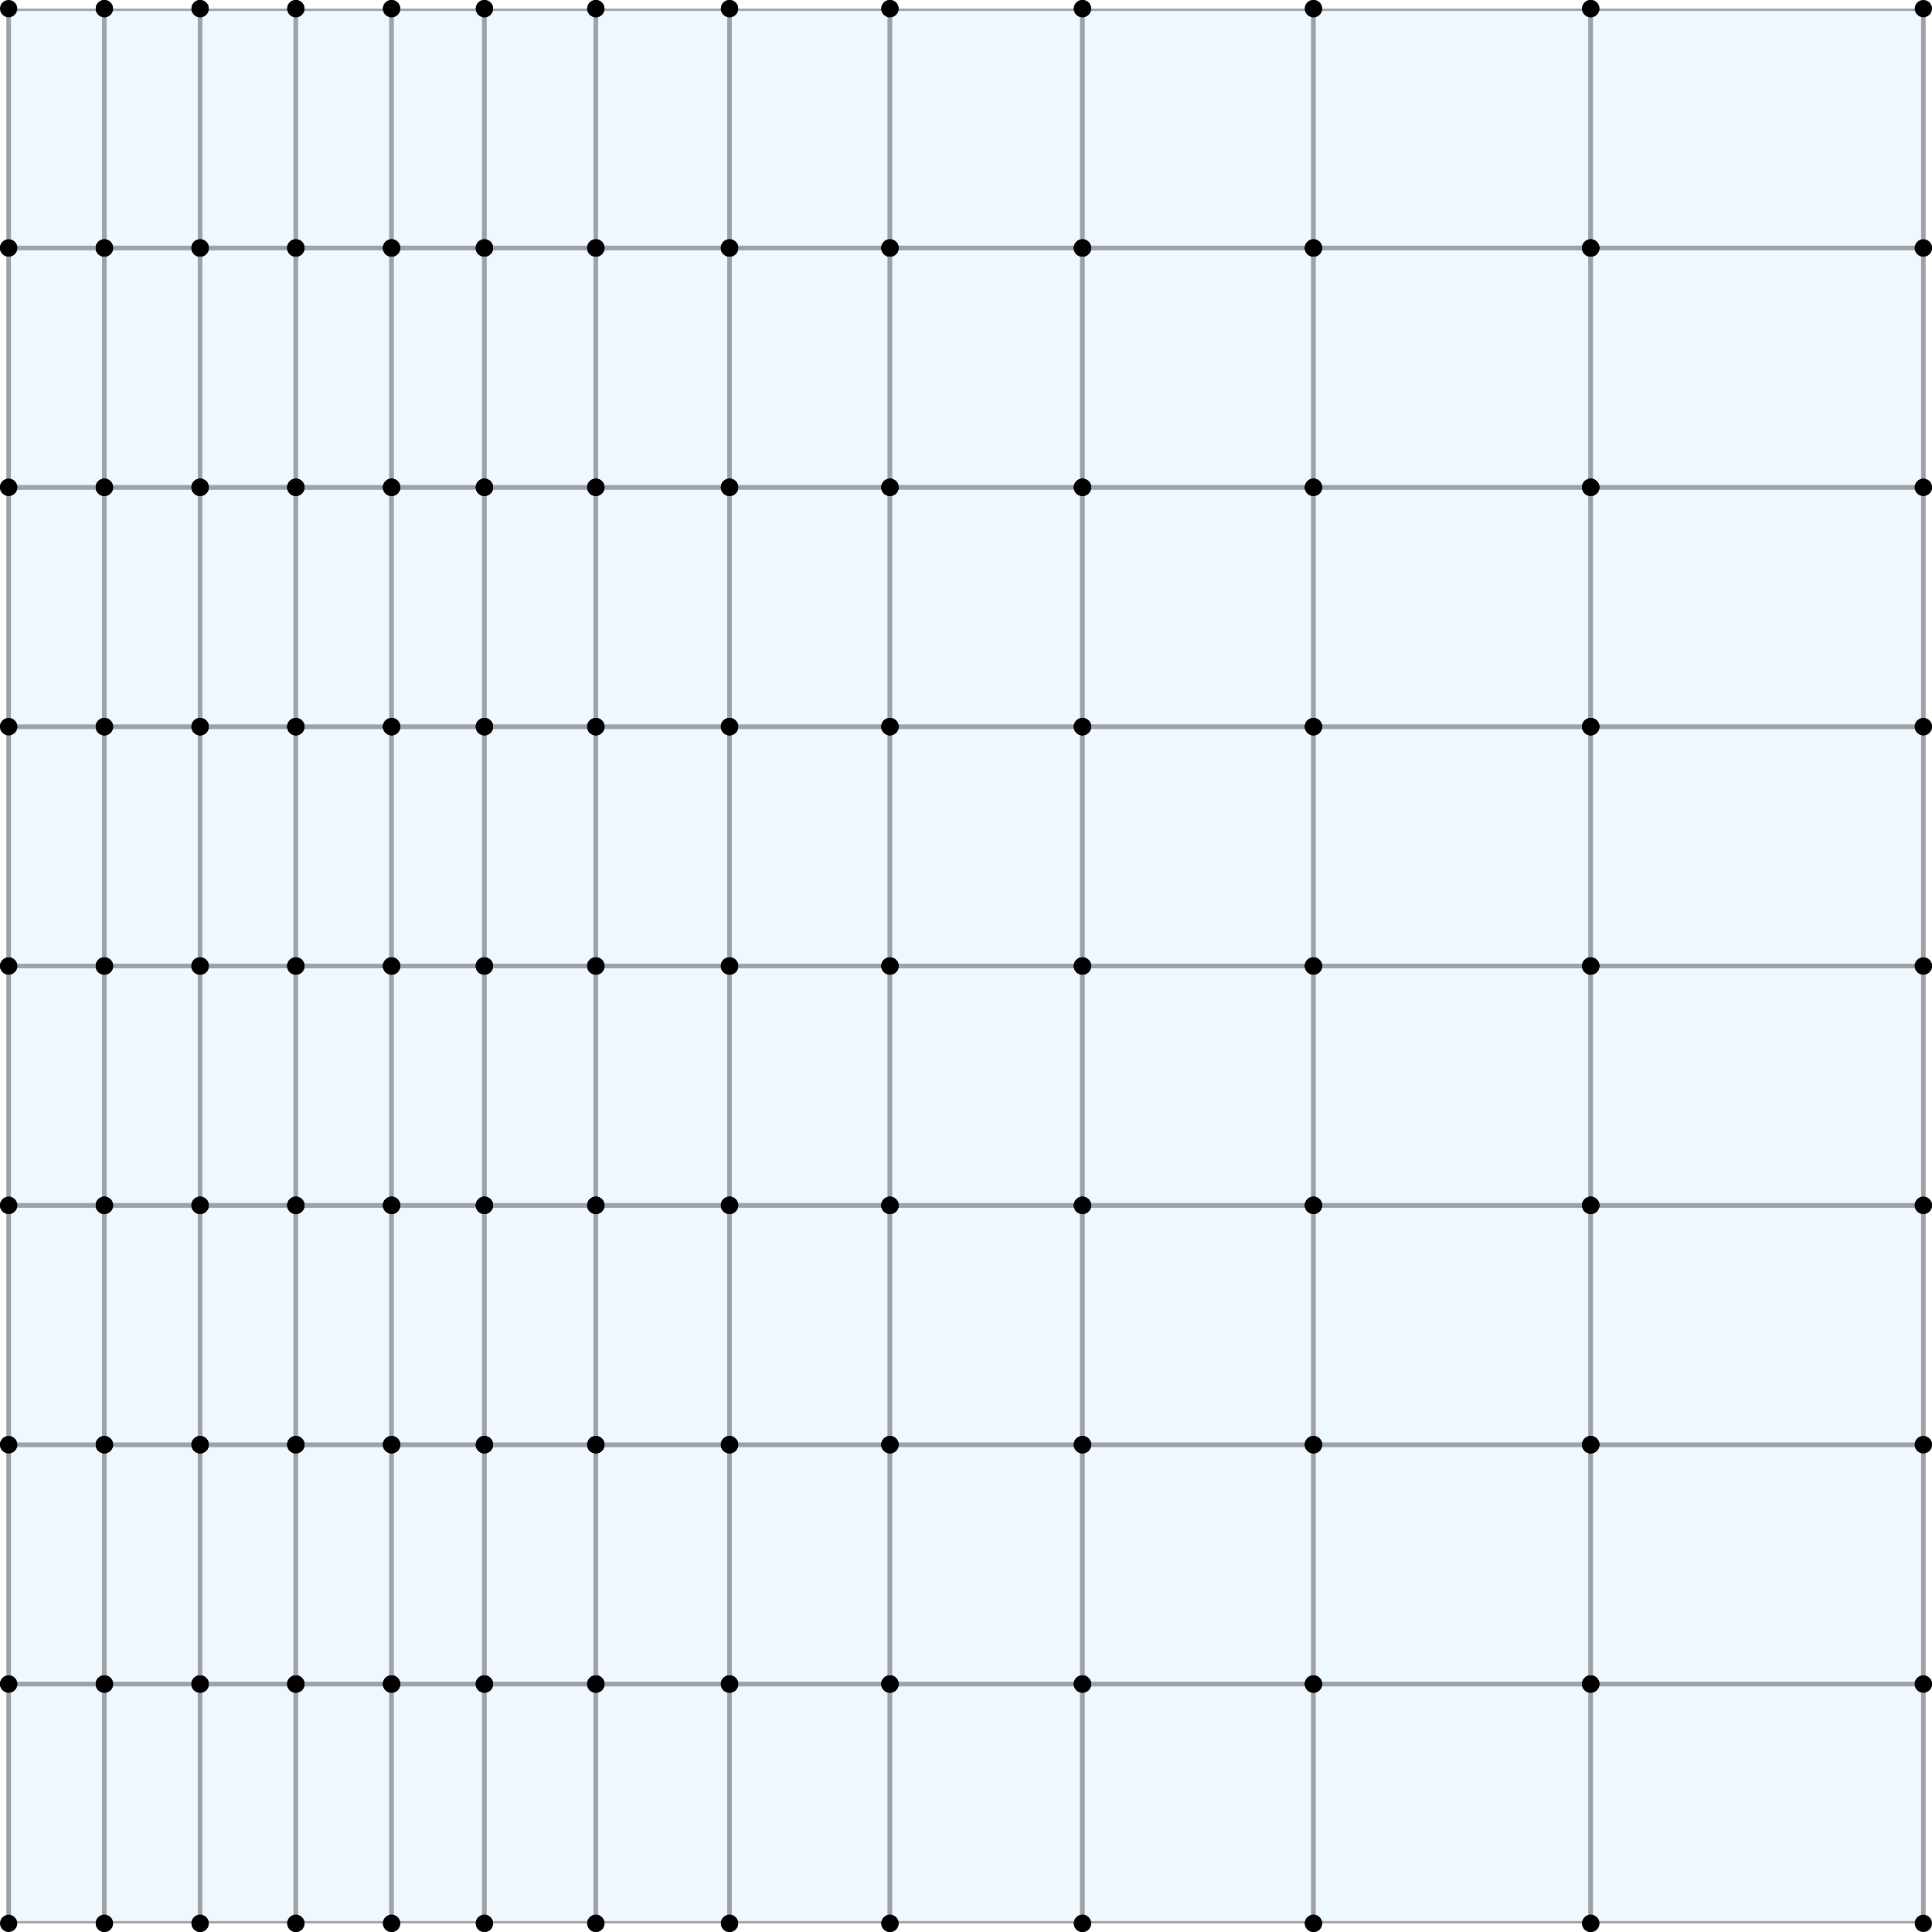 <?xml version="1.0" encoding="utf-8" standalone="no"?>
<!DOCTYPE svg PUBLIC "-//W3C//DTD SVG 1.1//EN"
  "http://www.w3.org/Graphics/SVG/1.1/DTD/svg11.dtd">
<svg xmlns:xlink="http://www.w3.org/1999/xlink" width="167.82pt" height="167.82pt" viewBox="0 0 167.82 167.82" xmlns="http://www.w3.org/2000/svg" version="1.1">
 <defs>
  <style type="text/css">*{stroke-linejoin: round; stroke-linecap: butt}</style>
 </defs>
 <g id="figure_1">
  <g id="patch_1">
   <path d="M 0 167.82 
L 167.82 167.82 
L 167.82 0 
L 0 0 
z
" style="fill: #ffffff"/>
  </g>
  <g id="axes_1">
   <g id="PatchCollection_1">
    <path d="M 0.75 167.07 
L 9.066 167.07 
L 9.066 146.28 
L 0.75 146.28 
L 0.75 167.07 
" clip-path="url(#pbbe1226eb7)" style="fill: #f0f8ff; stroke: #9ea2a6; stroke-width: 0.4"/>
    <path d="M 9.066 167.07 
L 17.382 167.07 
L 17.382 146.28 
L 9.066 146.28 
L 9.066 167.07 
" clip-path="url(#pbbe1226eb7)" style="fill: #f0f8ff; stroke: #9ea2a6; stroke-width: 0.4"/>
    <path d="M 17.382 167.07 
L 25.698 167.07 
L 25.698 146.28 
L 17.382 146.28 
L 17.382 167.07 
" clip-path="url(#pbbe1226eb7)" style="fill: #f0f8ff; stroke: #9ea2a6; stroke-width: 0.4"/>
    <path d="M 25.698 167.07 
L 34.014 167.07 
L 34.014 146.28 
L 25.698 146.28 
L 25.698 167.07 
" clip-path="url(#pbbe1226eb7)" style="fill: #f0f8ff; stroke: #9ea2a6; stroke-width: 0.4"/>
    <path d="M 0.75 146.28 
L 9.066 146.28 
L 9.066 125.49 
L 0.75 125.49 
L 0.75 146.28 
" clip-path="url(#pbbe1226eb7)" style="fill: #f0f8ff; stroke: #9ea2a6; stroke-width: 0.4"/>
    <path d="M 9.066 146.28 
L 17.382 146.28 
L 17.382 125.49 
L 9.066 125.49 
L 9.066 146.28 
" clip-path="url(#pbbe1226eb7)" style="fill: #f0f8ff; stroke: #9ea2a6; stroke-width: 0.4"/>
    <path d="M 17.382 146.28 
L 25.698 146.28 
L 25.698 125.49 
L 17.382 125.49 
L 17.382 146.28 
" clip-path="url(#pbbe1226eb7)" style="fill: #f0f8ff; stroke: #9ea2a6; stroke-width: 0.4"/>
    <path d="M 25.698 146.28 
L 34.014 146.28 
L 34.014 125.49 
L 25.698 125.49 
L 25.698 146.28 
" clip-path="url(#pbbe1226eb7)" style="fill: #f0f8ff; stroke: #9ea2a6; stroke-width: 0.4"/>
    <path d="M 0.75 125.49 
L 9.066 125.49 
L 9.066 104.7 
L 0.75 104.7 
L 0.75 125.49 
" clip-path="url(#pbbe1226eb7)" style="fill: #f0f8ff; stroke: #9ea2a6; stroke-width: 0.4"/>
    <path d="M 9.066 125.49 
L 17.382 125.49 
L 17.382 104.7 
L 9.066 104.7 
L 9.066 125.49 
" clip-path="url(#pbbe1226eb7)" style="fill: #f0f8ff; stroke: #9ea2a6; stroke-width: 0.4"/>
    <path d="M 17.382 125.49 
L 25.698 125.49 
L 25.698 104.7 
L 17.382 104.7 
L 17.382 125.49 
" clip-path="url(#pbbe1226eb7)" style="fill: #f0f8ff; stroke: #9ea2a6; stroke-width: 0.4"/>
    <path d="M 25.698 125.49 
L 34.014 125.49 
L 34.014 104.7 
L 25.698 104.7 
L 25.698 125.49 
" clip-path="url(#pbbe1226eb7)" style="fill: #f0f8ff; stroke: #9ea2a6; stroke-width: 0.4"/>
    <path d="M 0.75 104.7 
L 9.066 104.7 
L 9.066 83.91 
L 0.75 83.91 
L 0.75 104.7 
" clip-path="url(#pbbe1226eb7)" style="fill: #f0f8ff; stroke: #9ea2a6; stroke-width: 0.4"/>
    <path d="M 9.066 104.7 
L 17.382 104.7 
L 17.382 83.91 
L 9.066 83.91 
L 9.066 104.7 
" clip-path="url(#pbbe1226eb7)" style="fill: #f0f8ff; stroke: #9ea2a6; stroke-width: 0.4"/>
    <path d="M 17.382 104.7 
L 25.698 104.7 
L 25.698 83.91 
L 17.382 83.91 
L 17.382 104.7 
" clip-path="url(#pbbe1226eb7)" style="fill: #f0f8ff; stroke: #9ea2a6; stroke-width: 0.4"/>
    <path d="M 25.698 104.7 
L 34.014 104.7 
L 34.014 83.91 
L 25.698 83.91 
L 25.698 104.7 
" clip-path="url(#pbbe1226eb7)" style="fill: #f0f8ff; stroke: #9ea2a6; stroke-width: 0.4"/>
    <path d="M 0.75 83.91 
L 9.066 83.91 
L 9.066 63.12 
L 0.75 63.12 
L 0.75 83.91 
" clip-path="url(#pbbe1226eb7)" style="fill: #f0f8ff; stroke: #9ea2a6; stroke-width: 0.4"/>
    <path d="M 9.066 83.91 
L 17.382 83.91 
L 17.382 63.12 
L 9.066 63.12 
L 9.066 83.91 
" clip-path="url(#pbbe1226eb7)" style="fill: #f0f8ff; stroke: #9ea2a6; stroke-width: 0.4"/>
    <path d="M 17.382 83.91 
L 25.698 83.91 
L 25.698 63.12 
L 17.382 63.12 
L 17.382 83.91 
" clip-path="url(#pbbe1226eb7)" style="fill: #f0f8ff; stroke: #9ea2a6; stroke-width: 0.4"/>
    <path d="M 25.698 83.91 
L 34.014 83.91 
L 34.014 63.12 
L 25.698 63.12 
L 25.698 83.91 
" clip-path="url(#pbbe1226eb7)" style="fill: #f0f8ff; stroke: #9ea2a6; stroke-width: 0.4"/>
    <path d="M 0.75 63.12 
L 9.066 63.12 
L 9.066 42.33 
L 0.75 42.33 
L 0.75 63.12 
" clip-path="url(#pbbe1226eb7)" style="fill: #f0f8ff; stroke: #9ea2a6; stroke-width: 0.4"/>
    <path d="M 9.066 63.12 
L 17.382 63.12 
L 17.382 42.33 
L 9.066 42.33 
L 9.066 63.12 
" clip-path="url(#pbbe1226eb7)" style="fill: #f0f8ff; stroke: #9ea2a6; stroke-width: 0.4"/>
    <path d="M 17.382 63.12 
L 25.698 63.12 
L 25.698 42.33 
L 17.382 42.33 
L 17.382 63.12 
" clip-path="url(#pbbe1226eb7)" style="fill: #f0f8ff; stroke: #9ea2a6; stroke-width: 0.4"/>
    <path d="M 25.698 63.12 
L 34.014 63.12 
L 34.014 42.33 
L 25.698 42.33 
L 25.698 63.12 
" clip-path="url(#pbbe1226eb7)" style="fill: #f0f8ff; stroke: #9ea2a6; stroke-width: 0.4"/>
    <path d="M 0.75 42.33 
L 9.066 42.33 
L 9.066 21.54 
L 0.75 21.54 
L 0.75 42.33 
" clip-path="url(#pbbe1226eb7)" style="fill: #f0f8ff; stroke: #9ea2a6; stroke-width: 0.4"/>
    <path d="M 9.066 42.33 
L 17.382 42.33 
L 17.382 21.54 
L 9.066 21.54 
L 9.066 42.33 
" clip-path="url(#pbbe1226eb7)" style="fill: #f0f8ff; stroke: #9ea2a6; stroke-width: 0.4"/>
    <path d="M 17.382 42.33 
L 25.698 42.33 
L 25.698 21.54 
L 17.382 21.54 
L 17.382 42.33 
" clip-path="url(#pbbe1226eb7)" style="fill: #f0f8ff; stroke: #9ea2a6; stroke-width: 0.4"/>
    <path d="M 25.698 42.33 
L 34.014 42.33 
L 34.014 21.54 
L 25.698 21.54 
L 25.698 42.33 
" clip-path="url(#pbbe1226eb7)" style="fill: #f0f8ff; stroke: #9ea2a6; stroke-width: 0.4"/>
    <path d="M 0.75 21.54 
L 9.066 21.54 
L 9.066 0.75 
L 0.75 0.75 
L 0.75 21.54 
" clip-path="url(#pbbe1226eb7)" style="fill: #f0f8ff; stroke: #9ea2a6; stroke-width: 0.4"/>
    <path d="M 9.066 21.54 
L 17.382 21.54 
L 17.382 0.75 
L 9.066 0.75 
L 9.066 21.54 
" clip-path="url(#pbbe1226eb7)" style="fill: #f0f8ff; stroke: #9ea2a6; stroke-width: 0.4"/>
    <path d="M 17.382 21.54 
L 25.698 21.54 
L 25.698 0.75 
L 17.382 0.75 
L 17.382 21.54 
" clip-path="url(#pbbe1226eb7)" style="fill: #f0f8ff; stroke: #9ea2a6; stroke-width: 0.4"/>
    <path d="M 25.698 21.54 
L 34.014 21.54 
L 34.014 0.75 
L 25.698 0.75 
L 25.698 21.54 
" clip-path="url(#pbbe1226eb7)" style="fill: #f0f8ff; stroke: #9ea2a6; stroke-width: 0.4"/>
    <path d="M 34.014 167.07 
L 42.078 167.07 
L 42.078 146.28 
L 34.014 146.28 
L 34.014 167.07 
" clip-path="url(#pbbe1226eb7)" style="fill: #f0f8ff; stroke: #9ea2a6; stroke-width: 0.4"/>
    <path d="M 42.078 167.07 
L 51.756 167.07 
L 51.756 146.28 
L 42.078 146.28 
L 42.078 167.07 
" clip-path="url(#pbbe1226eb7)" style="fill: #f0f8ff; stroke: #9ea2a6; stroke-width: 0.4"/>
    <path d="M 51.756 167.07 
L 63.369 167.07 
L 63.369 146.28 
L 51.756 146.28 
L 51.756 167.07 
" clip-path="url(#pbbe1226eb7)" style="fill: #f0f8ff; stroke: #9ea2a6; stroke-width: 0.4"/>
    <path d="M 63.369 167.07 
L 77.304 167.07 
L 77.304 146.28 
L 63.369 146.28 
L 63.369 167.07 
" clip-path="url(#pbbe1226eb7)" style="fill: #f0f8ff; stroke: #9ea2a6; stroke-width: 0.4"/>
    <path d="M 77.304 167.07 
L 94.026 167.07 
L 94.026 146.28 
L 77.304 146.28 
L 77.304 167.07 
" clip-path="url(#pbbe1226eb7)" style="fill: #f0f8ff; stroke: #9ea2a6; stroke-width: 0.4"/>
    <path d="M 94.026 167.07 
L 114.093 167.07 
L 114.093 146.28 
L 94.026 146.28 
L 94.026 167.07 
" clip-path="url(#pbbe1226eb7)" style="fill: #f0f8ff; stroke: #9ea2a6; stroke-width: 0.4"/>
    <path d="M 114.093 167.07 
L 138.174 167.07 
L 138.174 146.28 
L 114.093 146.28 
L 114.093 167.07 
" clip-path="url(#pbbe1226eb7)" style="fill: #f0f8ff; stroke: #9ea2a6; stroke-width: 0.4"/>
    <path d="M 138.174 167.07 
L 167.07 167.07 
L 167.07 146.28 
L 138.174 146.28 
L 138.174 167.07 
" clip-path="url(#pbbe1226eb7)" style="fill: #f0f8ff; stroke: #9ea2a6; stroke-width: 0.4"/>
    <path d="M 34.014 146.28 
L 42.078 146.28 
L 42.078 125.49 
L 34.014 125.49 
L 34.014 146.28 
" clip-path="url(#pbbe1226eb7)" style="fill: #f0f8ff; stroke: #9ea2a6; stroke-width: 0.4"/>
    <path d="M 42.078 146.28 
L 51.756 146.28 
L 51.756 125.49 
L 42.078 125.49 
L 42.078 146.28 
" clip-path="url(#pbbe1226eb7)" style="fill: #f0f8ff; stroke: #9ea2a6; stroke-width: 0.4"/>
    <path d="M 51.756 146.28 
L 63.369 146.28 
L 63.369 125.49 
L 51.756 125.49 
L 51.756 146.28 
" clip-path="url(#pbbe1226eb7)" style="fill: #f0f8ff; stroke: #9ea2a6; stroke-width: 0.4"/>
    <path d="M 63.369 146.28 
L 77.304 146.28 
L 77.304 125.49 
L 63.369 125.49 
L 63.369 146.28 
" clip-path="url(#pbbe1226eb7)" style="fill: #f0f8ff; stroke: #9ea2a6; stroke-width: 0.4"/>
    <path d="M 77.304 146.28 
L 94.026 146.28 
L 94.026 125.49 
L 77.304 125.49 
L 77.304 146.28 
" clip-path="url(#pbbe1226eb7)" style="fill: #f0f8ff; stroke: #9ea2a6; stroke-width: 0.4"/>
    <path d="M 94.026 146.28 
L 114.093 146.28 
L 114.093 125.49 
L 94.026 125.49 
L 94.026 146.28 
" clip-path="url(#pbbe1226eb7)" style="fill: #f0f8ff; stroke: #9ea2a6; stroke-width: 0.4"/>
    <path d="M 114.093 146.28 
L 138.174 146.28 
L 138.174 125.49 
L 114.093 125.49 
L 114.093 146.28 
" clip-path="url(#pbbe1226eb7)" style="fill: #f0f8ff; stroke: #9ea2a6; stroke-width: 0.4"/>
    <path d="M 138.174 146.28 
L 167.07 146.28 
L 167.07 125.49 
L 138.174 125.49 
L 138.174 146.28 
" clip-path="url(#pbbe1226eb7)" style="fill: #f0f8ff; stroke: #9ea2a6; stroke-width: 0.4"/>
    <path d="M 34.014 125.49 
L 42.078 125.49 
L 42.078 104.7 
L 34.014 104.7 
L 34.014 125.49 
" clip-path="url(#pbbe1226eb7)" style="fill: #f0f8ff; stroke: #9ea2a6; stroke-width: 0.4"/>
    <path d="M 42.078 125.49 
L 51.756 125.49 
L 51.756 104.7 
L 42.078 104.7 
L 42.078 125.49 
" clip-path="url(#pbbe1226eb7)" style="fill: #f0f8ff; stroke: #9ea2a6; stroke-width: 0.4"/>
    <path d="M 51.756 125.49 
L 63.369 125.49 
L 63.369 104.7 
L 51.756 104.7 
L 51.756 125.49 
" clip-path="url(#pbbe1226eb7)" style="fill: #f0f8ff; stroke: #9ea2a6; stroke-width: 0.4"/>
    <path d="M 63.369 125.49 
L 77.304 125.49 
L 77.304 104.7 
L 63.369 104.7 
L 63.369 125.49 
" clip-path="url(#pbbe1226eb7)" style="fill: #f0f8ff; stroke: #9ea2a6; stroke-width: 0.4"/>
    <path d="M 77.304 125.49 
L 94.026 125.49 
L 94.026 104.7 
L 77.304 104.7 
L 77.304 125.49 
" clip-path="url(#pbbe1226eb7)" style="fill: #f0f8ff; stroke: #9ea2a6; stroke-width: 0.4"/>
    <path d="M 94.026 125.49 
L 114.093 125.49 
L 114.093 104.7 
L 94.026 104.7 
L 94.026 125.49 
" clip-path="url(#pbbe1226eb7)" style="fill: #f0f8ff; stroke: #9ea2a6; stroke-width: 0.4"/>
    <path d="M 114.093 125.49 
L 138.174 125.49 
L 138.174 104.7 
L 114.093 104.7 
L 114.093 125.49 
" clip-path="url(#pbbe1226eb7)" style="fill: #f0f8ff; stroke: #9ea2a6; stroke-width: 0.4"/>
    <path d="M 138.174 125.49 
L 167.07 125.49 
L 167.07 104.7 
L 138.174 104.7 
L 138.174 125.49 
" clip-path="url(#pbbe1226eb7)" style="fill: #f0f8ff; stroke: #9ea2a6; stroke-width: 0.4"/>
    <path d="M 34.014 104.7 
L 42.078 104.7 
L 42.078 83.91 
L 34.014 83.91 
L 34.014 104.7 
" clip-path="url(#pbbe1226eb7)" style="fill: #f0f8ff; stroke: #9ea2a6; stroke-width: 0.4"/>
    <path d="M 42.078 104.7 
L 51.756 104.7 
L 51.756 83.91 
L 42.078 83.91 
L 42.078 104.7 
" clip-path="url(#pbbe1226eb7)" style="fill: #f0f8ff; stroke: #9ea2a6; stroke-width: 0.4"/>
    <path d="M 51.756 104.7 
L 63.369 104.7 
L 63.369 83.91 
L 51.756 83.91 
L 51.756 104.7 
" clip-path="url(#pbbe1226eb7)" style="fill: #f0f8ff; stroke: #9ea2a6; stroke-width: 0.4"/>
    <path d="M 63.369 104.7 
L 77.304 104.7 
L 77.304 83.91 
L 63.369 83.91 
L 63.369 104.7 
" clip-path="url(#pbbe1226eb7)" style="fill: #f0f8ff; stroke: #9ea2a6; stroke-width: 0.4"/>
    <path d="M 77.304 104.7 
L 94.026 104.7 
L 94.026 83.91 
L 77.304 83.91 
L 77.304 104.7 
" clip-path="url(#pbbe1226eb7)" style="fill: #f0f8ff; stroke: #9ea2a6; stroke-width: 0.4"/>
    <path d="M 94.026 104.7 
L 114.093 104.7 
L 114.093 83.91 
L 94.026 83.91 
L 94.026 104.7 
" clip-path="url(#pbbe1226eb7)" style="fill: #f0f8ff; stroke: #9ea2a6; stroke-width: 0.4"/>
    <path d="M 114.093 104.7 
L 138.174 104.7 
L 138.174 83.91 
L 114.093 83.91 
L 114.093 104.7 
" clip-path="url(#pbbe1226eb7)" style="fill: #f0f8ff; stroke: #9ea2a6; stroke-width: 0.4"/>
    <path d="M 138.174 104.7 
L 167.07 104.7 
L 167.07 83.91 
L 138.174 83.91 
L 138.174 104.7 
" clip-path="url(#pbbe1226eb7)" style="fill: #f0f8ff; stroke: #9ea2a6; stroke-width: 0.4"/>
    <path d="M 34.014 83.91 
L 42.078 83.91 
L 42.078 63.12 
L 34.014 63.12 
L 34.014 83.91 
" clip-path="url(#pbbe1226eb7)" style="fill: #f0f8ff; stroke: #9ea2a6; stroke-width: 0.4"/>
    <path d="M 42.078 83.91 
L 51.756 83.91 
L 51.756 63.12 
L 42.078 63.12 
L 42.078 83.91 
" clip-path="url(#pbbe1226eb7)" style="fill: #f0f8ff; stroke: #9ea2a6; stroke-width: 0.4"/>
    <path d="M 51.756 83.91 
L 63.369 83.91 
L 63.369 63.12 
L 51.756 63.12 
L 51.756 83.91 
" clip-path="url(#pbbe1226eb7)" style="fill: #f0f8ff; stroke: #9ea2a6; stroke-width: 0.4"/>
    <path d="M 63.369 83.91 
L 77.304 83.91 
L 77.304 63.12 
L 63.369 63.12 
L 63.369 83.91 
" clip-path="url(#pbbe1226eb7)" style="fill: #f0f8ff; stroke: #9ea2a6; stroke-width: 0.4"/>
    <path d="M 77.304 83.91 
L 94.026 83.91 
L 94.026 63.12 
L 77.304 63.12 
L 77.304 83.91 
" clip-path="url(#pbbe1226eb7)" style="fill: #f0f8ff; stroke: #9ea2a6; stroke-width: 0.4"/>
    <path d="M 94.026 83.91 
L 114.093 83.91 
L 114.093 63.12 
L 94.026 63.12 
L 94.026 83.91 
" clip-path="url(#pbbe1226eb7)" style="fill: #f0f8ff; stroke: #9ea2a6; stroke-width: 0.4"/>
    <path d="M 114.093 83.91 
L 138.174 83.91 
L 138.174 63.12 
L 114.093 63.12 
L 114.093 83.91 
" clip-path="url(#pbbe1226eb7)" style="fill: #f0f8ff; stroke: #9ea2a6; stroke-width: 0.4"/>
    <path d="M 138.174 83.91 
L 167.07 83.91 
L 167.07 63.12 
L 138.174 63.12 
L 138.174 83.91 
" clip-path="url(#pbbe1226eb7)" style="fill: #f0f8ff; stroke: #9ea2a6; stroke-width: 0.4"/>
    <path d="M 34.014 63.12 
L 42.078 63.12 
L 42.078 42.33 
L 34.014 42.33 
L 34.014 63.12 
" clip-path="url(#pbbe1226eb7)" style="fill: #f0f8ff; stroke: #9ea2a6; stroke-width: 0.4"/>
    <path d="M 42.078 63.12 
L 51.756 63.12 
L 51.756 42.33 
L 42.078 42.33 
L 42.078 63.12 
" clip-path="url(#pbbe1226eb7)" style="fill: #f0f8ff; stroke: #9ea2a6; stroke-width: 0.4"/>
    <path d="M 51.756 63.12 
L 63.369 63.12 
L 63.369 42.33 
L 51.756 42.33 
L 51.756 63.12 
" clip-path="url(#pbbe1226eb7)" style="fill: #f0f8ff; stroke: #9ea2a6; stroke-width: 0.4"/>
    <path d="M 63.369 63.12 
L 77.304 63.12 
L 77.304 42.33 
L 63.369 42.33 
L 63.369 63.12 
" clip-path="url(#pbbe1226eb7)" style="fill: #f0f8ff; stroke: #9ea2a6; stroke-width: 0.4"/>
    <path d="M 77.304 63.12 
L 94.026 63.12 
L 94.026 42.33 
L 77.304 42.33 
L 77.304 63.12 
" clip-path="url(#pbbe1226eb7)" style="fill: #f0f8ff; stroke: #9ea2a6; stroke-width: 0.4"/>
    <path d="M 94.026 63.12 
L 114.093 63.12 
L 114.093 42.33 
L 94.026 42.33 
L 94.026 63.12 
" clip-path="url(#pbbe1226eb7)" style="fill: #f0f8ff; stroke: #9ea2a6; stroke-width: 0.4"/>
    <path d="M 114.093 63.12 
L 138.174 63.12 
L 138.174 42.33 
L 114.093 42.33 
L 114.093 63.12 
" clip-path="url(#pbbe1226eb7)" style="fill: #f0f8ff; stroke: #9ea2a6; stroke-width: 0.4"/>
    <path d="M 138.174 63.12 
L 167.07 63.12 
L 167.07 42.33 
L 138.174 42.33 
L 138.174 63.12 
" clip-path="url(#pbbe1226eb7)" style="fill: #f0f8ff; stroke: #9ea2a6; stroke-width: 0.4"/>
    <path d="M 34.014 42.33 
L 42.078 42.33 
L 42.078 21.54 
L 34.014 21.54 
L 34.014 42.33 
" clip-path="url(#pbbe1226eb7)" style="fill: #f0f8ff; stroke: #9ea2a6; stroke-width: 0.4"/>
    <path d="M 42.078 42.33 
L 51.756 42.33 
L 51.756 21.54 
L 42.078 21.54 
L 42.078 42.33 
" clip-path="url(#pbbe1226eb7)" style="fill: #f0f8ff; stroke: #9ea2a6; stroke-width: 0.4"/>
    <path d="M 51.756 42.33 
L 63.369 42.33 
L 63.369 21.54 
L 51.756 21.54 
L 51.756 42.33 
" clip-path="url(#pbbe1226eb7)" style="fill: #f0f8ff; stroke: #9ea2a6; stroke-width: 0.4"/>
    <path d="M 63.369 42.33 
L 77.304 42.33 
L 77.304 21.54 
L 63.369 21.54 
L 63.369 42.33 
" clip-path="url(#pbbe1226eb7)" style="fill: #f0f8ff; stroke: #9ea2a6; stroke-width: 0.4"/>
    <path d="M 77.304 42.33 
L 94.026 42.33 
L 94.026 21.54 
L 77.304 21.54 
L 77.304 42.33 
" clip-path="url(#pbbe1226eb7)" style="fill: #f0f8ff; stroke: #9ea2a6; stroke-width: 0.4"/>
    <path d="M 94.026 42.33 
L 114.093 42.33 
L 114.093 21.54 
L 94.026 21.54 
L 94.026 42.33 
" clip-path="url(#pbbe1226eb7)" style="fill: #f0f8ff; stroke: #9ea2a6; stroke-width: 0.4"/>
    <path d="M 114.093 42.33 
L 138.174 42.33 
L 138.174 21.54 
L 114.093 21.54 
L 114.093 42.33 
" clip-path="url(#pbbe1226eb7)" style="fill: #f0f8ff; stroke: #9ea2a6; stroke-width: 0.4"/>
    <path d="M 138.174 42.33 
L 167.07 42.33 
L 167.07 21.54 
L 138.174 21.54 
L 138.174 42.33 
" clip-path="url(#pbbe1226eb7)" style="fill: #f0f8ff; stroke: #9ea2a6; stroke-width: 0.4"/>
    <path d="M 34.014 21.54 
L 42.078 21.54 
L 42.078 0.75 
L 34.014 0.75 
L 34.014 21.54 
" clip-path="url(#pbbe1226eb7)" style="fill: #f0f8ff; stroke: #9ea2a6; stroke-width: 0.4"/>
    <path d="M 42.078 21.54 
L 51.756 21.54 
L 51.756 0.75 
L 42.078 0.75 
L 42.078 21.54 
" clip-path="url(#pbbe1226eb7)" style="fill: #f0f8ff; stroke: #9ea2a6; stroke-width: 0.4"/>
    <path d="M 51.756 21.54 
L 63.369 21.54 
L 63.369 0.75 
L 51.756 0.75 
L 51.756 21.54 
" clip-path="url(#pbbe1226eb7)" style="fill: #f0f8ff; stroke: #9ea2a6; stroke-width: 0.4"/>
    <path d="M 63.369 21.54 
L 77.304 21.54 
L 77.304 0.75 
L 63.369 0.75 
L 63.369 21.54 
" clip-path="url(#pbbe1226eb7)" style="fill: #f0f8ff; stroke: #9ea2a6; stroke-width: 0.4"/>
    <path d="M 77.304 21.54 
L 94.026 21.54 
L 94.026 0.75 
L 77.304 0.75 
L 77.304 21.54 
" clip-path="url(#pbbe1226eb7)" style="fill: #f0f8ff; stroke: #9ea2a6; stroke-width: 0.4"/>
    <path d="M 94.026 21.54 
L 114.093 21.54 
L 114.093 0.75 
L 94.026 0.75 
L 94.026 21.54 
" clip-path="url(#pbbe1226eb7)" style="fill: #f0f8ff; stroke: #9ea2a6; stroke-width: 0.4"/>
    <path d="M 114.093 21.54 
L 138.174 21.54 
L 138.174 0.75 
L 114.093 0.75 
L 114.093 21.54 
" clip-path="url(#pbbe1226eb7)" style="fill: #f0f8ff; stroke: #9ea2a6; stroke-width: 0.4"/>
    <path d="M 138.174 21.54 
L 167.07 21.54 
L 167.07 0.75 
L 138.174 0.75 
L 138.174 21.54 
" clip-path="url(#pbbe1226eb7)" style="fill: #f0f8ff; stroke: #9ea2a6; stroke-width: 0.4"/>
   </g>
   <g id="line2d_1">
    <path d="M 0.75 167.07 
L 9.066 167.07 
L 9.066 146.28 
L 0.75 146.28 
L 9.066 167.07 
L 17.382 167.07 
L 17.382 146.28 
L 9.066 146.28 
L 17.382 167.07 
L 25.698 167.07 
L 25.698 146.28 
L 17.382 146.28 
L 25.698 167.07 
L 34.014 167.07 
L 34.014 146.28 
L 0.75 146.28 
L 9.066 146.28 
L 9.066 125.49 
L 0.75 125.49 
L 9.066 146.28 
L 17.382 146.28 
L 17.382 125.49 
L 9.066 125.49 
L 17.382 146.28 
L 25.698 146.28 
L 25.698 125.49 
L 17.382 125.49 
L 25.698 146.28 
L 34.014 146.28 
L 34.014 125.49 
L 0.75 125.49 
L 9.066 125.49 
L 9.066 104.7 
L 0.75 104.7 
L 9.066 125.49 
L 17.382 125.49 
L 17.382 104.7 
L 9.066 104.7 
L 17.382 125.49 
L 25.698 125.49 
L 25.698 104.7 
L 17.382 104.7 
L 25.698 125.49 
L 34.014 125.49 
L 34.014 104.7 
L 0.75 104.7 
L 9.066 104.7 
L 9.066 83.91 
L 0.75 83.91 
L 9.066 104.7 
L 17.382 104.7 
L 17.382 83.91 
L 9.066 83.91 
L 17.382 104.7 
L 25.698 104.7 
L 25.698 83.91 
L 17.382 83.91 
L 25.698 104.7 
L 34.014 104.7 
L 34.014 83.91 
L 0.75 83.91 
L 9.066 83.91 
L 9.066 63.12 
L 0.75 63.12 
L 9.066 83.91 
L 17.382 83.91 
L 17.382 63.12 
L 9.066 63.12 
L 17.382 83.91 
L 25.698 83.91 
L 25.698 63.12 
L 17.382 63.12 
L 25.698 83.91 
L 34.014 83.91 
L 34.014 63.12 
L 0.75 63.12 
L 9.066 63.12 
L 9.066 42.33 
L 0.75 42.33 
L 9.066 63.12 
L 17.382 63.12 
L 17.382 42.33 
L 9.066 42.33 
L 17.382 63.12 
L 25.698 63.12 
L 25.698 42.33 
L 17.382 42.33 
L 25.698 63.12 
L 34.014 63.12 
L 34.014 42.33 
L 0.75 42.33 
L 9.066 42.33 
L 9.066 21.54 
L 0.75 21.54 
L 9.066 42.33 
L 17.382 42.33 
L 17.382 21.54 
L 9.066 21.54 
L 17.382 42.33 
L 25.698 42.33 
L 25.698 21.54 
L 17.382 21.54 
L 25.698 42.33 
L 34.014 42.33 
L 34.014 21.54 
L 0.75 21.54 
L 9.066 21.54 
L 9.066 0.75 
L 0.75 0.75 
L 9.066 21.54 
L 17.382 21.54 
L 17.382 0.75 
L 9.066 0.75 
L 17.382 21.54 
L 25.698 21.54 
L 25.698 0.75 
L 17.382 0.75 
L 25.698 21.54 
L 34.014 21.54 
L 34.014 0.75 
L 25.698 0.75 
L 34.014 167.07 
L 42.078 167.07 
L 42.078 146.28 
L 34.014 146.28 
L 42.078 167.07 
L 51.756 167.07 
L 51.756 146.28 
L 42.078 146.28 
L 51.756 167.07 
L 63.369 167.07 
L 63.369 146.28 
L 51.756 146.28 
L 63.369 167.07 
L 77.304 167.07 
L 77.304 146.28 
L 63.369 146.28 
L 77.304 167.07 
L 94.026 167.07 
L 94.026 146.28 
L 77.304 146.28 
L 94.026 167.07 
L 114.093 167.07 
L 114.093 146.28 
L 94.026 146.28 
L 114.093 167.07 
L 138.174 167.07 
L 138.174 146.28 
L 114.093 146.28 
L 138.174 167.07 
L 167.07 167.07 
L 167.07 146.28 
L 34.014 146.28 
L 42.078 146.28 
L 42.078 125.49 
L 34.014 125.49 
L 42.078 146.28 
L 51.756 146.28 
L 51.756 125.49 
L 42.078 125.49 
L 51.756 146.28 
L 63.369 146.28 
L 63.369 125.49 
L 51.756 125.49 
L 63.369 146.28 
L 77.304 146.28 
L 77.304 125.49 
L 63.369 125.49 
L 77.304 146.28 
L 94.026 146.28 
L 94.026 125.49 
L 77.304 125.49 
L 94.026 146.28 
L 114.093 146.28 
L 114.093 125.49 
L 94.026 125.49 
L 114.093 146.28 
L 138.174 146.28 
L 138.174 125.49 
L 114.093 125.49 
L 138.174 146.28 
L 167.07 146.28 
L 167.07 125.49 
L 34.014 125.49 
L 42.078 125.49 
L 42.078 104.7 
L 34.014 104.7 
L 42.078 125.49 
L 51.756 125.49 
L 51.756 104.7 
L 42.078 104.7 
L 51.756 125.49 
L 63.369 125.49 
L 63.369 104.7 
L 51.756 104.7 
L 63.369 125.49 
L 77.304 125.49 
L 77.304 104.7 
L 63.369 104.7 
L 77.304 125.49 
L 94.026 125.49 
L 94.026 104.7 
L 77.304 104.7 
L 94.026 125.49 
L 114.093 125.49 
L 114.093 104.7 
L 94.026 104.7 
L 114.093 125.49 
L 138.174 125.49 
L 138.174 104.7 
L 114.093 104.7 
L 138.174 125.49 
L 167.07 125.49 
L 167.07 104.7 
L 34.014 104.7 
L 42.078 104.7 
L 42.078 83.91 
L 34.014 83.91 
L 42.078 104.7 
L 51.756 104.7 
L 51.756 83.91 
L 42.078 83.91 
L 51.756 104.7 
L 63.369 104.7 
L 63.369 83.91 
L 51.756 83.91 
L 63.369 104.7 
L 77.304 104.7 
L 77.304 83.91 
L 63.369 83.91 
L 77.304 104.7 
L 94.026 104.7 
L 94.026 83.91 
L 77.304 83.91 
L 94.026 104.7 
L 114.093 104.7 
L 114.093 83.91 
L 94.026 83.91 
L 114.093 104.7 
L 138.174 104.7 
L 138.174 83.91 
L 114.093 83.91 
L 138.174 104.7 
L 167.07 104.7 
L 167.07 83.91 
L 34.014 83.91 
L 42.078 83.91 
L 42.078 63.12 
L 34.014 63.12 
L 42.078 83.91 
L 51.756 83.91 
L 51.756 63.12 
L 42.078 63.12 
L 51.756 83.91 
L 63.369 83.91 
L 63.369 63.12 
L 51.756 63.12 
L 63.369 83.91 
L 77.304 83.91 
L 77.304 63.12 
L 63.369 63.12 
L 77.304 83.91 
L 94.026 83.91 
L 94.026 63.12 
L 77.304 63.12 
L 94.026 83.91 
L 114.093 83.91 
L 114.093 63.12 
L 94.026 63.12 
L 114.093 83.91 
L 138.174 83.91 
L 138.174 63.12 
L 114.093 63.12 
L 138.174 83.91 
L 167.07 83.91 
L 167.07 63.12 
L 34.014 63.12 
L 42.078 63.12 
L 42.078 42.33 
L 34.014 42.33 
L 42.078 63.12 
L 51.756 63.12 
L 51.756 42.33 
L 42.078 42.33 
L 51.756 63.12 
L 63.369 63.12 
L 63.369 42.33 
L 51.756 42.33 
L 63.369 63.12 
L 77.304 63.12 
L 77.304 42.33 
L 63.369 42.33 
L 77.304 63.12 
L 94.026 63.12 
L 94.026 42.33 
L 77.304 42.33 
L 94.026 63.12 
L 114.093 63.12 
L 114.093 42.33 
L 94.026 42.33 
L 114.093 63.12 
L 138.174 63.12 
L 138.174 42.33 
L 114.093 42.33 
L 138.174 63.12 
L 167.07 63.12 
L 167.07 42.33 
L 34.014 42.33 
L 42.078 42.33 
L 42.078 21.54 
L 34.014 21.54 
L 42.078 42.33 
L 51.756 42.33 
L 51.756 21.54 
L 42.078 21.54 
L 51.756 42.33 
L 63.369 42.33 
L 63.369 21.54 
L 51.756 21.54 
L 63.369 42.33 
L 77.304 42.33 
L 77.304 21.54 
L 63.369 21.54 
L 77.304 42.33 
L 94.026 42.33 
L 94.026 21.54 
L 77.304 21.54 
L 94.026 42.33 
L 114.093 42.33 
L 114.093 21.54 
L 94.026 21.54 
L 114.093 42.33 
L 138.174 42.33 
L 138.174 21.54 
L 114.093 21.54 
L 138.174 42.33 
L 167.07 42.33 
L 167.07 21.54 
L 34.014 21.54 
L 42.078 21.54 
L 42.078 0.75 
L 34.014 0.75 
L 42.078 21.54 
L 51.756 21.54 
L 51.756 0.75 
L 42.078 0.75 
L 51.756 21.54 
L 63.369 21.54 
L 63.369 0.75 
L 51.756 0.75 
L 63.369 21.54 
L 77.304 21.54 
L 77.304 0.75 
L 63.369 0.75 
L 77.304 21.54 
L 94.026 21.54 
L 94.026 0.75 
L 77.304 0.75 
L 94.026 21.54 
L 114.093 21.54 
L 114.093 0.75 
L 94.026 0.75 
L 114.093 21.54 
L 138.174 21.54 
L 138.174 0.75 
L 114.093 0.75 
L 138.174 21.54 
L 167.07 21.54 
L 167.07 0.75 
L 138.174 0.75 
L 138.174 0.75 
" style="fill: none"/>
    <defs>
     <path id="m5e50a5d5a6" d="M 0 0.75 
C 0.199 0.75 0.39 0.671 0.53 0.53 
C 0.671 0.39 0.75 0.199 0.75 0 
C 0.75 -0.199 0.671 -0.39 0.53 -0.53 
C 0.39 -0.671 0.199 -0.75 0 -0.75 
C -0.199 -0.75 -0.39 -0.671 -0.53 -0.53 
C -0.671 -0.39 -0.75 -0.199 -0.75 0 
C -0.75 0.199 -0.671 0.39 -0.53 0.53 
C -0.39 0.671 -0.199 0.75 0 0.75 
z
"/>
    </defs>
    <g>
     <use xlink:href="#m5e50a5d5a6" x="0.75" y="167.07"/>
     <use xlink:href="#m5e50a5d5a6" x="9.066" y="167.07"/>
     <use xlink:href="#m5e50a5d5a6" x="9.066" y="146.28"/>
     <use xlink:href="#m5e50a5d5a6" x="0.75" y="146.28"/>
     <use xlink:href="#m5e50a5d5a6" x="9.066" y="167.07"/>
     <use xlink:href="#m5e50a5d5a6" x="17.382" y="167.07"/>
     <use xlink:href="#m5e50a5d5a6" x="17.382" y="146.28"/>
     <use xlink:href="#m5e50a5d5a6" x="9.066" y="146.28"/>
     <use xlink:href="#m5e50a5d5a6" x="17.382" y="167.07"/>
     <use xlink:href="#m5e50a5d5a6" x="25.698" y="167.07"/>
     <use xlink:href="#m5e50a5d5a6" x="25.698" y="146.28"/>
     <use xlink:href="#m5e50a5d5a6" x="17.382" y="146.28"/>
     <use xlink:href="#m5e50a5d5a6" x="25.698" y="167.07"/>
     <use xlink:href="#m5e50a5d5a6" x="34.014" y="167.07"/>
     <use xlink:href="#m5e50a5d5a6" x="34.014" y="146.28"/>
     <use xlink:href="#m5e50a5d5a6" x="25.698" y="146.28"/>
     <use xlink:href="#m5e50a5d5a6" x="0.75" y="146.28"/>
     <use xlink:href="#m5e50a5d5a6" x="9.066" y="146.28"/>
     <use xlink:href="#m5e50a5d5a6" x="9.066" y="125.49"/>
     <use xlink:href="#m5e50a5d5a6" x="0.75" y="125.49"/>
     <use xlink:href="#m5e50a5d5a6" x="9.066" y="146.28"/>
     <use xlink:href="#m5e50a5d5a6" x="17.382" y="146.28"/>
     <use xlink:href="#m5e50a5d5a6" x="17.382" y="125.49"/>
     <use xlink:href="#m5e50a5d5a6" x="9.066" y="125.49"/>
     <use xlink:href="#m5e50a5d5a6" x="17.382" y="146.28"/>
     <use xlink:href="#m5e50a5d5a6" x="25.698" y="146.28"/>
     <use xlink:href="#m5e50a5d5a6" x="25.698" y="125.49"/>
     <use xlink:href="#m5e50a5d5a6" x="17.382" y="125.49"/>
     <use xlink:href="#m5e50a5d5a6" x="25.698" y="146.28"/>
     <use xlink:href="#m5e50a5d5a6" x="34.014" y="146.28"/>
     <use xlink:href="#m5e50a5d5a6" x="34.014" y="125.49"/>
     <use xlink:href="#m5e50a5d5a6" x="25.698" y="125.49"/>
     <use xlink:href="#m5e50a5d5a6" x="0.75" y="125.49"/>
     <use xlink:href="#m5e50a5d5a6" x="9.066" y="125.49"/>
     <use xlink:href="#m5e50a5d5a6" x="9.066" y="104.7"/>
     <use xlink:href="#m5e50a5d5a6" x="0.75" y="104.7"/>
     <use xlink:href="#m5e50a5d5a6" x="9.066" y="125.49"/>
     <use xlink:href="#m5e50a5d5a6" x="17.382" y="125.49"/>
     <use xlink:href="#m5e50a5d5a6" x="17.382" y="104.7"/>
     <use xlink:href="#m5e50a5d5a6" x="9.066" y="104.7"/>
     <use xlink:href="#m5e50a5d5a6" x="17.382" y="125.49"/>
     <use xlink:href="#m5e50a5d5a6" x="25.698" y="125.49"/>
     <use xlink:href="#m5e50a5d5a6" x="25.698" y="104.7"/>
     <use xlink:href="#m5e50a5d5a6" x="17.382" y="104.7"/>
     <use xlink:href="#m5e50a5d5a6" x="25.698" y="125.49"/>
     <use xlink:href="#m5e50a5d5a6" x="34.014" y="125.49"/>
     <use xlink:href="#m5e50a5d5a6" x="34.014" y="104.7"/>
     <use xlink:href="#m5e50a5d5a6" x="25.698" y="104.7"/>
     <use xlink:href="#m5e50a5d5a6" x="0.75" y="104.7"/>
     <use xlink:href="#m5e50a5d5a6" x="9.066" y="104.7"/>
     <use xlink:href="#m5e50a5d5a6" x="9.066" y="83.91"/>
     <use xlink:href="#m5e50a5d5a6" x="0.75" y="83.91"/>
     <use xlink:href="#m5e50a5d5a6" x="9.066" y="104.7"/>
     <use xlink:href="#m5e50a5d5a6" x="17.382" y="104.7"/>
     <use xlink:href="#m5e50a5d5a6" x="17.382" y="83.91"/>
     <use xlink:href="#m5e50a5d5a6" x="9.066" y="83.91"/>
     <use xlink:href="#m5e50a5d5a6" x="17.382" y="104.7"/>
     <use xlink:href="#m5e50a5d5a6" x="25.698" y="104.7"/>
     <use xlink:href="#m5e50a5d5a6" x="25.698" y="83.91"/>
     <use xlink:href="#m5e50a5d5a6" x="17.382" y="83.91"/>
     <use xlink:href="#m5e50a5d5a6" x="25.698" y="104.7"/>
     <use xlink:href="#m5e50a5d5a6" x="34.014" y="104.7"/>
     <use xlink:href="#m5e50a5d5a6" x="34.014" y="83.91"/>
     <use xlink:href="#m5e50a5d5a6" x="25.698" y="83.91"/>
     <use xlink:href="#m5e50a5d5a6" x="0.75" y="83.91"/>
     <use xlink:href="#m5e50a5d5a6" x="9.066" y="83.91"/>
     <use xlink:href="#m5e50a5d5a6" x="9.066" y="63.12"/>
     <use xlink:href="#m5e50a5d5a6" x="0.75" y="63.12"/>
     <use xlink:href="#m5e50a5d5a6" x="9.066" y="83.91"/>
     <use xlink:href="#m5e50a5d5a6" x="17.382" y="83.91"/>
     <use xlink:href="#m5e50a5d5a6" x="17.382" y="63.12"/>
     <use xlink:href="#m5e50a5d5a6" x="9.066" y="63.12"/>
     <use xlink:href="#m5e50a5d5a6" x="17.382" y="83.91"/>
     <use xlink:href="#m5e50a5d5a6" x="25.698" y="83.91"/>
     <use xlink:href="#m5e50a5d5a6" x="25.698" y="63.12"/>
     <use xlink:href="#m5e50a5d5a6" x="17.382" y="63.12"/>
     <use xlink:href="#m5e50a5d5a6" x="25.698" y="83.91"/>
     <use xlink:href="#m5e50a5d5a6" x="34.014" y="83.91"/>
     <use xlink:href="#m5e50a5d5a6" x="34.014" y="63.12"/>
     <use xlink:href="#m5e50a5d5a6" x="25.698" y="63.12"/>
     <use xlink:href="#m5e50a5d5a6" x="0.75" y="63.12"/>
     <use xlink:href="#m5e50a5d5a6" x="9.066" y="63.12"/>
     <use xlink:href="#m5e50a5d5a6" x="9.066" y="42.33"/>
     <use xlink:href="#m5e50a5d5a6" x="0.75" y="42.33"/>
     <use xlink:href="#m5e50a5d5a6" x="9.066" y="63.12"/>
     <use xlink:href="#m5e50a5d5a6" x="17.382" y="63.12"/>
     <use xlink:href="#m5e50a5d5a6" x="17.382" y="42.33"/>
     <use xlink:href="#m5e50a5d5a6" x="9.066" y="42.33"/>
     <use xlink:href="#m5e50a5d5a6" x="17.382" y="63.12"/>
     <use xlink:href="#m5e50a5d5a6" x="25.698" y="63.12"/>
     <use xlink:href="#m5e50a5d5a6" x="25.698" y="42.33"/>
     <use xlink:href="#m5e50a5d5a6" x="17.382" y="42.33"/>
     <use xlink:href="#m5e50a5d5a6" x="25.698" y="63.12"/>
     <use xlink:href="#m5e50a5d5a6" x="34.014" y="63.12"/>
     <use xlink:href="#m5e50a5d5a6" x="34.014" y="42.33"/>
     <use xlink:href="#m5e50a5d5a6" x="25.698" y="42.33"/>
     <use xlink:href="#m5e50a5d5a6" x="0.75" y="42.33"/>
     <use xlink:href="#m5e50a5d5a6" x="9.066" y="42.33"/>
     <use xlink:href="#m5e50a5d5a6" x="9.066" y="21.54"/>
     <use xlink:href="#m5e50a5d5a6" x="0.75" y="21.54"/>
     <use xlink:href="#m5e50a5d5a6" x="9.066" y="42.33"/>
     <use xlink:href="#m5e50a5d5a6" x="17.382" y="42.33"/>
     <use xlink:href="#m5e50a5d5a6" x="17.382" y="21.54"/>
     <use xlink:href="#m5e50a5d5a6" x="9.066" y="21.54"/>
     <use xlink:href="#m5e50a5d5a6" x="17.382" y="42.33"/>
     <use xlink:href="#m5e50a5d5a6" x="25.698" y="42.33"/>
     <use xlink:href="#m5e50a5d5a6" x="25.698" y="21.54"/>
     <use xlink:href="#m5e50a5d5a6" x="17.382" y="21.54"/>
     <use xlink:href="#m5e50a5d5a6" x="25.698" y="42.33"/>
     <use xlink:href="#m5e50a5d5a6" x="34.014" y="42.33"/>
     <use xlink:href="#m5e50a5d5a6" x="34.014" y="21.54"/>
     <use xlink:href="#m5e50a5d5a6" x="25.698" y="21.54"/>
     <use xlink:href="#m5e50a5d5a6" x="0.75" y="21.54"/>
     <use xlink:href="#m5e50a5d5a6" x="9.066" y="21.54"/>
     <use xlink:href="#m5e50a5d5a6" x="9.066" y="0.75"/>
     <use xlink:href="#m5e50a5d5a6" x="0.75" y="0.75"/>
     <use xlink:href="#m5e50a5d5a6" x="9.066" y="21.54"/>
     <use xlink:href="#m5e50a5d5a6" x="17.382" y="21.54"/>
     <use xlink:href="#m5e50a5d5a6" x="17.382" y="0.75"/>
     <use xlink:href="#m5e50a5d5a6" x="9.066" y="0.75"/>
     <use xlink:href="#m5e50a5d5a6" x="17.382" y="21.54"/>
     <use xlink:href="#m5e50a5d5a6" x="25.698" y="21.54"/>
     <use xlink:href="#m5e50a5d5a6" x="25.698" y="0.75"/>
     <use xlink:href="#m5e50a5d5a6" x="17.382" y="0.75"/>
     <use xlink:href="#m5e50a5d5a6" x="25.698" y="21.54"/>
     <use xlink:href="#m5e50a5d5a6" x="34.014" y="21.54"/>
     <use xlink:href="#m5e50a5d5a6" x="34.014" y="0.75"/>
     <use xlink:href="#m5e50a5d5a6" x="25.698" y="0.75"/>
     <use xlink:href="#m5e50a5d5a6" x="34.014" y="167.07"/>
     <use xlink:href="#m5e50a5d5a6" x="42.078" y="167.07"/>
     <use xlink:href="#m5e50a5d5a6" x="42.078" y="146.28"/>
     <use xlink:href="#m5e50a5d5a6" x="34.014" y="146.28"/>
     <use xlink:href="#m5e50a5d5a6" x="42.078" y="167.07"/>
     <use xlink:href="#m5e50a5d5a6" x="51.756" y="167.07"/>
     <use xlink:href="#m5e50a5d5a6" x="51.756" y="146.28"/>
     <use xlink:href="#m5e50a5d5a6" x="42.078" y="146.28"/>
     <use xlink:href="#m5e50a5d5a6" x="51.756" y="167.07"/>
     <use xlink:href="#m5e50a5d5a6" x="63.369" y="167.07"/>
     <use xlink:href="#m5e50a5d5a6" x="63.369" y="146.28"/>
     <use xlink:href="#m5e50a5d5a6" x="51.756" y="146.28"/>
     <use xlink:href="#m5e50a5d5a6" x="63.369" y="167.07"/>
     <use xlink:href="#m5e50a5d5a6" x="77.304" y="167.07"/>
     <use xlink:href="#m5e50a5d5a6" x="77.304" y="146.28"/>
     <use xlink:href="#m5e50a5d5a6" x="63.369" y="146.28"/>
     <use xlink:href="#m5e50a5d5a6" x="77.304" y="167.07"/>
     <use xlink:href="#m5e50a5d5a6" x="94.026" y="167.07"/>
     <use xlink:href="#m5e50a5d5a6" x="94.026" y="146.28"/>
     <use xlink:href="#m5e50a5d5a6" x="77.304" y="146.28"/>
     <use xlink:href="#m5e50a5d5a6" x="94.026" y="167.07"/>
     <use xlink:href="#m5e50a5d5a6" x="114.093" y="167.07"/>
     <use xlink:href="#m5e50a5d5a6" x="114.093" y="146.28"/>
     <use xlink:href="#m5e50a5d5a6" x="94.026" y="146.28"/>
     <use xlink:href="#m5e50a5d5a6" x="114.093" y="167.07"/>
     <use xlink:href="#m5e50a5d5a6" x="138.174" y="167.07"/>
     <use xlink:href="#m5e50a5d5a6" x="138.174" y="146.28"/>
     <use xlink:href="#m5e50a5d5a6" x="114.093" y="146.28"/>
     <use xlink:href="#m5e50a5d5a6" x="138.174" y="167.07"/>
     <use xlink:href="#m5e50a5d5a6" x="167.07" y="167.07"/>
     <use xlink:href="#m5e50a5d5a6" x="167.07" y="146.28"/>
     <use xlink:href="#m5e50a5d5a6" x="138.174" y="146.28"/>
     <use xlink:href="#m5e50a5d5a6" x="34.014" y="146.28"/>
     <use xlink:href="#m5e50a5d5a6" x="42.078" y="146.28"/>
     <use xlink:href="#m5e50a5d5a6" x="42.078" y="125.49"/>
     <use xlink:href="#m5e50a5d5a6" x="34.014" y="125.49"/>
     <use xlink:href="#m5e50a5d5a6" x="42.078" y="146.28"/>
     <use xlink:href="#m5e50a5d5a6" x="51.756" y="146.28"/>
     <use xlink:href="#m5e50a5d5a6" x="51.756" y="125.49"/>
     <use xlink:href="#m5e50a5d5a6" x="42.078" y="125.49"/>
     <use xlink:href="#m5e50a5d5a6" x="51.756" y="146.28"/>
     <use xlink:href="#m5e50a5d5a6" x="63.369" y="146.28"/>
     <use xlink:href="#m5e50a5d5a6" x="63.369" y="125.49"/>
     <use xlink:href="#m5e50a5d5a6" x="51.756" y="125.49"/>
     <use xlink:href="#m5e50a5d5a6" x="63.369" y="146.28"/>
     <use xlink:href="#m5e50a5d5a6" x="77.304" y="146.28"/>
     <use xlink:href="#m5e50a5d5a6" x="77.304" y="125.49"/>
     <use xlink:href="#m5e50a5d5a6" x="63.369" y="125.49"/>
     <use xlink:href="#m5e50a5d5a6" x="77.304" y="146.28"/>
     <use xlink:href="#m5e50a5d5a6" x="94.026" y="146.28"/>
     <use xlink:href="#m5e50a5d5a6" x="94.026" y="125.49"/>
     <use xlink:href="#m5e50a5d5a6" x="77.304" y="125.49"/>
     <use xlink:href="#m5e50a5d5a6" x="94.026" y="146.28"/>
     <use xlink:href="#m5e50a5d5a6" x="114.093" y="146.28"/>
     <use xlink:href="#m5e50a5d5a6" x="114.093" y="125.49"/>
     <use xlink:href="#m5e50a5d5a6" x="94.026" y="125.49"/>
     <use xlink:href="#m5e50a5d5a6" x="114.093" y="146.28"/>
     <use xlink:href="#m5e50a5d5a6" x="138.174" y="146.28"/>
     <use xlink:href="#m5e50a5d5a6" x="138.174" y="125.49"/>
     <use xlink:href="#m5e50a5d5a6" x="114.093" y="125.49"/>
     <use xlink:href="#m5e50a5d5a6" x="138.174" y="146.28"/>
     <use xlink:href="#m5e50a5d5a6" x="167.07" y="146.28"/>
     <use xlink:href="#m5e50a5d5a6" x="167.07" y="125.49"/>
     <use xlink:href="#m5e50a5d5a6" x="138.174" y="125.49"/>
     <use xlink:href="#m5e50a5d5a6" x="34.014" y="125.49"/>
     <use xlink:href="#m5e50a5d5a6" x="42.078" y="125.49"/>
     <use xlink:href="#m5e50a5d5a6" x="42.078" y="104.7"/>
     <use xlink:href="#m5e50a5d5a6" x="34.014" y="104.7"/>
     <use xlink:href="#m5e50a5d5a6" x="42.078" y="125.49"/>
     <use xlink:href="#m5e50a5d5a6" x="51.756" y="125.49"/>
     <use xlink:href="#m5e50a5d5a6" x="51.756" y="104.7"/>
     <use xlink:href="#m5e50a5d5a6" x="42.078" y="104.7"/>
     <use xlink:href="#m5e50a5d5a6" x="51.756" y="125.49"/>
     <use xlink:href="#m5e50a5d5a6" x="63.369" y="125.49"/>
     <use xlink:href="#m5e50a5d5a6" x="63.369" y="104.7"/>
     <use xlink:href="#m5e50a5d5a6" x="51.756" y="104.7"/>
     <use xlink:href="#m5e50a5d5a6" x="63.369" y="125.49"/>
     <use xlink:href="#m5e50a5d5a6" x="77.304" y="125.49"/>
     <use xlink:href="#m5e50a5d5a6" x="77.304" y="104.7"/>
     <use xlink:href="#m5e50a5d5a6" x="63.369" y="104.7"/>
     <use xlink:href="#m5e50a5d5a6" x="77.304" y="125.49"/>
     <use xlink:href="#m5e50a5d5a6" x="94.026" y="125.49"/>
     <use xlink:href="#m5e50a5d5a6" x="94.026" y="104.7"/>
     <use xlink:href="#m5e50a5d5a6" x="77.304" y="104.7"/>
     <use xlink:href="#m5e50a5d5a6" x="94.026" y="125.49"/>
     <use xlink:href="#m5e50a5d5a6" x="114.093" y="125.49"/>
     <use xlink:href="#m5e50a5d5a6" x="114.093" y="104.7"/>
     <use xlink:href="#m5e50a5d5a6" x="94.026" y="104.7"/>
     <use xlink:href="#m5e50a5d5a6" x="114.093" y="125.49"/>
     <use xlink:href="#m5e50a5d5a6" x="138.174" y="125.49"/>
     <use xlink:href="#m5e50a5d5a6" x="138.174" y="104.7"/>
     <use xlink:href="#m5e50a5d5a6" x="114.093" y="104.7"/>
     <use xlink:href="#m5e50a5d5a6" x="138.174" y="125.49"/>
     <use xlink:href="#m5e50a5d5a6" x="167.07" y="125.49"/>
     <use xlink:href="#m5e50a5d5a6" x="167.07" y="104.7"/>
     <use xlink:href="#m5e50a5d5a6" x="138.174" y="104.7"/>
     <use xlink:href="#m5e50a5d5a6" x="34.014" y="104.7"/>
     <use xlink:href="#m5e50a5d5a6" x="42.078" y="104.7"/>
     <use xlink:href="#m5e50a5d5a6" x="42.078" y="83.91"/>
     <use xlink:href="#m5e50a5d5a6" x="34.014" y="83.91"/>
     <use xlink:href="#m5e50a5d5a6" x="42.078" y="104.7"/>
     <use xlink:href="#m5e50a5d5a6" x="51.756" y="104.7"/>
     <use xlink:href="#m5e50a5d5a6" x="51.756" y="83.91"/>
     <use xlink:href="#m5e50a5d5a6" x="42.078" y="83.91"/>
     <use xlink:href="#m5e50a5d5a6" x="51.756" y="104.7"/>
     <use xlink:href="#m5e50a5d5a6" x="63.369" y="104.7"/>
     <use xlink:href="#m5e50a5d5a6" x="63.369" y="83.91"/>
     <use xlink:href="#m5e50a5d5a6" x="51.756" y="83.91"/>
     <use xlink:href="#m5e50a5d5a6" x="63.369" y="104.7"/>
     <use xlink:href="#m5e50a5d5a6" x="77.304" y="104.7"/>
     <use xlink:href="#m5e50a5d5a6" x="77.304" y="83.91"/>
     <use xlink:href="#m5e50a5d5a6" x="63.369" y="83.91"/>
     <use xlink:href="#m5e50a5d5a6" x="77.304" y="104.7"/>
     <use xlink:href="#m5e50a5d5a6" x="94.026" y="104.7"/>
     <use xlink:href="#m5e50a5d5a6" x="94.026" y="83.91"/>
     <use xlink:href="#m5e50a5d5a6" x="77.304" y="83.91"/>
     <use xlink:href="#m5e50a5d5a6" x="94.026" y="104.7"/>
     <use xlink:href="#m5e50a5d5a6" x="114.093" y="104.7"/>
     <use xlink:href="#m5e50a5d5a6" x="114.093" y="83.91"/>
     <use xlink:href="#m5e50a5d5a6" x="94.026" y="83.91"/>
     <use xlink:href="#m5e50a5d5a6" x="114.093" y="104.7"/>
     <use xlink:href="#m5e50a5d5a6" x="138.174" y="104.7"/>
     <use xlink:href="#m5e50a5d5a6" x="138.174" y="83.91"/>
     <use xlink:href="#m5e50a5d5a6" x="114.093" y="83.91"/>
     <use xlink:href="#m5e50a5d5a6" x="138.174" y="104.7"/>
     <use xlink:href="#m5e50a5d5a6" x="167.07" y="104.7"/>
     <use xlink:href="#m5e50a5d5a6" x="167.07" y="83.91"/>
     <use xlink:href="#m5e50a5d5a6" x="138.174" y="83.91"/>
     <use xlink:href="#m5e50a5d5a6" x="34.014" y="83.91"/>
     <use xlink:href="#m5e50a5d5a6" x="42.078" y="83.91"/>
     <use xlink:href="#m5e50a5d5a6" x="42.078" y="63.12"/>
     <use xlink:href="#m5e50a5d5a6" x="34.014" y="63.12"/>
     <use xlink:href="#m5e50a5d5a6" x="42.078" y="83.91"/>
     <use xlink:href="#m5e50a5d5a6" x="51.756" y="83.91"/>
     <use xlink:href="#m5e50a5d5a6" x="51.756" y="63.12"/>
     <use xlink:href="#m5e50a5d5a6" x="42.078" y="63.12"/>
     <use xlink:href="#m5e50a5d5a6" x="51.756" y="83.91"/>
     <use xlink:href="#m5e50a5d5a6" x="63.369" y="83.91"/>
     <use xlink:href="#m5e50a5d5a6" x="63.369" y="63.12"/>
     <use xlink:href="#m5e50a5d5a6" x="51.756" y="63.12"/>
     <use xlink:href="#m5e50a5d5a6" x="63.369" y="83.91"/>
     <use xlink:href="#m5e50a5d5a6" x="77.304" y="83.91"/>
     <use xlink:href="#m5e50a5d5a6" x="77.304" y="63.12"/>
     <use xlink:href="#m5e50a5d5a6" x="63.369" y="63.12"/>
     <use xlink:href="#m5e50a5d5a6" x="77.304" y="83.91"/>
     <use xlink:href="#m5e50a5d5a6" x="94.026" y="83.91"/>
     <use xlink:href="#m5e50a5d5a6" x="94.026" y="63.12"/>
     <use xlink:href="#m5e50a5d5a6" x="77.304" y="63.12"/>
     <use xlink:href="#m5e50a5d5a6" x="94.026" y="83.91"/>
     <use xlink:href="#m5e50a5d5a6" x="114.093" y="83.91"/>
     <use xlink:href="#m5e50a5d5a6" x="114.093" y="63.12"/>
     <use xlink:href="#m5e50a5d5a6" x="94.026" y="63.12"/>
     <use xlink:href="#m5e50a5d5a6" x="114.093" y="83.91"/>
     <use xlink:href="#m5e50a5d5a6" x="138.174" y="83.91"/>
     <use xlink:href="#m5e50a5d5a6" x="138.174" y="63.12"/>
     <use xlink:href="#m5e50a5d5a6" x="114.093" y="63.12"/>
     <use xlink:href="#m5e50a5d5a6" x="138.174" y="83.91"/>
     <use xlink:href="#m5e50a5d5a6" x="167.07" y="83.91"/>
     <use xlink:href="#m5e50a5d5a6" x="167.07" y="63.12"/>
     <use xlink:href="#m5e50a5d5a6" x="138.174" y="63.12"/>
     <use xlink:href="#m5e50a5d5a6" x="34.014" y="63.12"/>
     <use xlink:href="#m5e50a5d5a6" x="42.078" y="63.12"/>
     <use xlink:href="#m5e50a5d5a6" x="42.078" y="42.33"/>
     <use xlink:href="#m5e50a5d5a6" x="34.014" y="42.33"/>
     <use xlink:href="#m5e50a5d5a6" x="42.078" y="63.12"/>
     <use xlink:href="#m5e50a5d5a6" x="51.756" y="63.12"/>
     <use xlink:href="#m5e50a5d5a6" x="51.756" y="42.33"/>
     <use xlink:href="#m5e50a5d5a6" x="42.078" y="42.33"/>
     <use xlink:href="#m5e50a5d5a6" x="51.756" y="63.12"/>
     <use xlink:href="#m5e50a5d5a6" x="63.369" y="63.12"/>
     <use xlink:href="#m5e50a5d5a6" x="63.369" y="42.33"/>
     <use xlink:href="#m5e50a5d5a6" x="51.756" y="42.33"/>
     <use xlink:href="#m5e50a5d5a6" x="63.369" y="63.12"/>
     <use xlink:href="#m5e50a5d5a6" x="77.304" y="63.12"/>
     <use xlink:href="#m5e50a5d5a6" x="77.304" y="42.33"/>
     <use xlink:href="#m5e50a5d5a6" x="63.369" y="42.33"/>
     <use xlink:href="#m5e50a5d5a6" x="77.304" y="63.12"/>
     <use xlink:href="#m5e50a5d5a6" x="94.026" y="63.12"/>
     <use xlink:href="#m5e50a5d5a6" x="94.026" y="42.33"/>
     <use xlink:href="#m5e50a5d5a6" x="77.304" y="42.33"/>
     <use xlink:href="#m5e50a5d5a6" x="94.026" y="63.12"/>
     <use xlink:href="#m5e50a5d5a6" x="114.093" y="63.12"/>
     <use xlink:href="#m5e50a5d5a6" x="114.093" y="42.33"/>
     <use xlink:href="#m5e50a5d5a6" x="94.026" y="42.33"/>
     <use xlink:href="#m5e50a5d5a6" x="114.093" y="63.12"/>
     <use xlink:href="#m5e50a5d5a6" x="138.174" y="63.12"/>
     <use xlink:href="#m5e50a5d5a6" x="138.174" y="42.33"/>
     <use xlink:href="#m5e50a5d5a6" x="114.093" y="42.33"/>
     <use xlink:href="#m5e50a5d5a6" x="138.174" y="63.12"/>
     <use xlink:href="#m5e50a5d5a6" x="167.07" y="63.12"/>
     <use xlink:href="#m5e50a5d5a6" x="167.07" y="42.33"/>
     <use xlink:href="#m5e50a5d5a6" x="138.174" y="42.33"/>
     <use xlink:href="#m5e50a5d5a6" x="34.014" y="42.33"/>
     <use xlink:href="#m5e50a5d5a6" x="42.078" y="42.33"/>
     <use xlink:href="#m5e50a5d5a6" x="42.078" y="21.54"/>
     <use xlink:href="#m5e50a5d5a6" x="34.014" y="21.54"/>
     <use xlink:href="#m5e50a5d5a6" x="42.078" y="42.33"/>
     <use xlink:href="#m5e50a5d5a6" x="51.756" y="42.33"/>
     <use xlink:href="#m5e50a5d5a6" x="51.756" y="21.54"/>
     <use xlink:href="#m5e50a5d5a6" x="42.078" y="21.54"/>
     <use xlink:href="#m5e50a5d5a6" x="51.756" y="42.33"/>
     <use xlink:href="#m5e50a5d5a6" x="63.369" y="42.33"/>
     <use xlink:href="#m5e50a5d5a6" x="63.369" y="21.54"/>
     <use xlink:href="#m5e50a5d5a6" x="51.756" y="21.54"/>
     <use xlink:href="#m5e50a5d5a6" x="63.369" y="42.33"/>
     <use xlink:href="#m5e50a5d5a6" x="77.304" y="42.33"/>
     <use xlink:href="#m5e50a5d5a6" x="77.304" y="21.54"/>
     <use xlink:href="#m5e50a5d5a6" x="63.369" y="21.54"/>
     <use xlink:href="#m5e50a5d5a6" x="77.304" y="42.33"/>
     <use xlink:href="#m5e50a5d5a6" x="94.026" y="42.33"/>
     <use xlink:href="#m5e50a5d5a6" x="94.026" y="21.54"/>
     <use xlink:href="#m5e50a5d5a6" x="77.304" y="21.54"/>
     <use xlink:href="#m5e50a5d5a6" x="94.026" y="42.33"/>
     <use xlink:href="#m5e50a5d5a6" x="114.093" y="42.33"/>
     <use xlink:href="#m5e50a5d5a6" x="114.093" y="21.54"/>
     <use xlink:href="#m5e50a5d5a6" x="94.026" y="21.54"/>
     <use xlink:href="#m5e50a5d5a6" x="114.093" y="42.33"/>
     <use xlink:href="#m5e50a5d5a6" x="138.174" y="42.33"/>
     <use xlink:href="#m5e50a5d5a6" x="138.174" y="21.54"/>
     <use xlink:href="#m5e50a5d5a6" x="114.093" y="21.54"/>
     <use xlink:href="#m5e50a5d5a6" x="138.174" y="42.33"/>
     <use xlink:href="#m5e50a5d5a6" x="167.07" y="42.33"/>
     <use xlink:href="#m5e50a5d5a6" x="167.07" y="21.54"/>
     <use xlink:href="#m5e50a5d5a6" x="138.174" y="21.54"/>
     <use xlink:href="#m5e50a5d5a6" x="34.014" y="21.54"/>
     <use xlink:href="#m5e50a5d5a6" x="42.078" y="21.54"/>
     <use xlink:href="#m5e50a5d5a6" x="42.078" y="0.75"/>
     <use xlink:href="#m5e50a5d5a6" x="34.014" y="0.75"/>
     <use xlink:href="#m5e50a5d5a6" x="42.078" y="21.54"/>
     <use xlink:href="#m5e50a5d5a6" x="51.756" y="21.54"/>
     <use xlink:href="#m5e50a5d5a6" x="51.756" y="0.75"/>
     <use xlink:href="#m5e50a5d5a6" x="42.078" y="0.75"/>
     <use xlink:href="#m5e50a5d5a6" x="51.756" y="21.54"/>
     <use xlink:href="#m5e50a5d5a6" x="63.369" y="21.54"/>
     <use xlink:href="#m5e50a5d5a6" x="63.369" y="0.75"/>
     <use xlink:href="#m5e50a5d5a6" x="51.756" y="0.75"/>
     <use xlink:href="#m5e50a5d5a6" x="63.369" y="21.54"/>
     <use xlink:href="#m5e50a5d5a6" x="77.304" y="21.54"/>
     <use xlink:href="#m5e50a5d5a6" x="77.304" y="0.75"/>
     <use xlink:href="#m5e50a5d5a6" x="63.369" y="0.75"/>
     <use xlink:href="#m5e50a5d5a6" x="77.304" y="21.54"/>
     <use xlink:href="#m5e50a5d5a6" x="94.026" y="21.54"/>
     <use xlink:href="#m5e50a5d5a6" x="94.026" y="0.75"/>
     <use xlink:href="#m5e50a5d5a6" x="77.304" y="0.75"/>
     <use xlink:href="#m5e50a5d5a6" x="94.026" y="21.54"/>
     <use xlink:href="#m5e50a5d5a6" x="114.093" y="21.54"/>
     <use xlink:href="#m5e50a5d5a6" x="114.093" y="0.75"/>
     <use xlink:href="#m5e50a5d5a6" x="94.026" y="0.75"/>
     <use xlink:href="#m5e50a5d5a6" x="114.093" y="21.54"/>
     <use xlink:href="#m5e50a5d5a6" x="138.174" y="21.54"/>
     <use xlink:href="#m5e50a5d5a6" x="138.174" y="0.75"/>
     <use xlink:href="#m5e50a5d5a6" x="114.093" y="0.75"/>
     <use xlink:href="#m5e50a5d5a6" x="138.174" y="21.54"/>
     <use xlink:href="#m5e50a5d5a6" x="167.07" y="21.54"/>
     <use xlink:href="#m5e50a5d5a6" x="167.07" y="0.75"/>
     <use xlink:href="#m5e50a5d5a6" x="138.174" y="0.75"/>
    </g>
   </g>
  </g>
 </g>
 <defs>
  <clipPath id="pbbe1226eb7">
   <rect x="0.21" y="0.75" width="167.4" height="166.32"/>
  </clipPath>
 </defs>
</svg>
